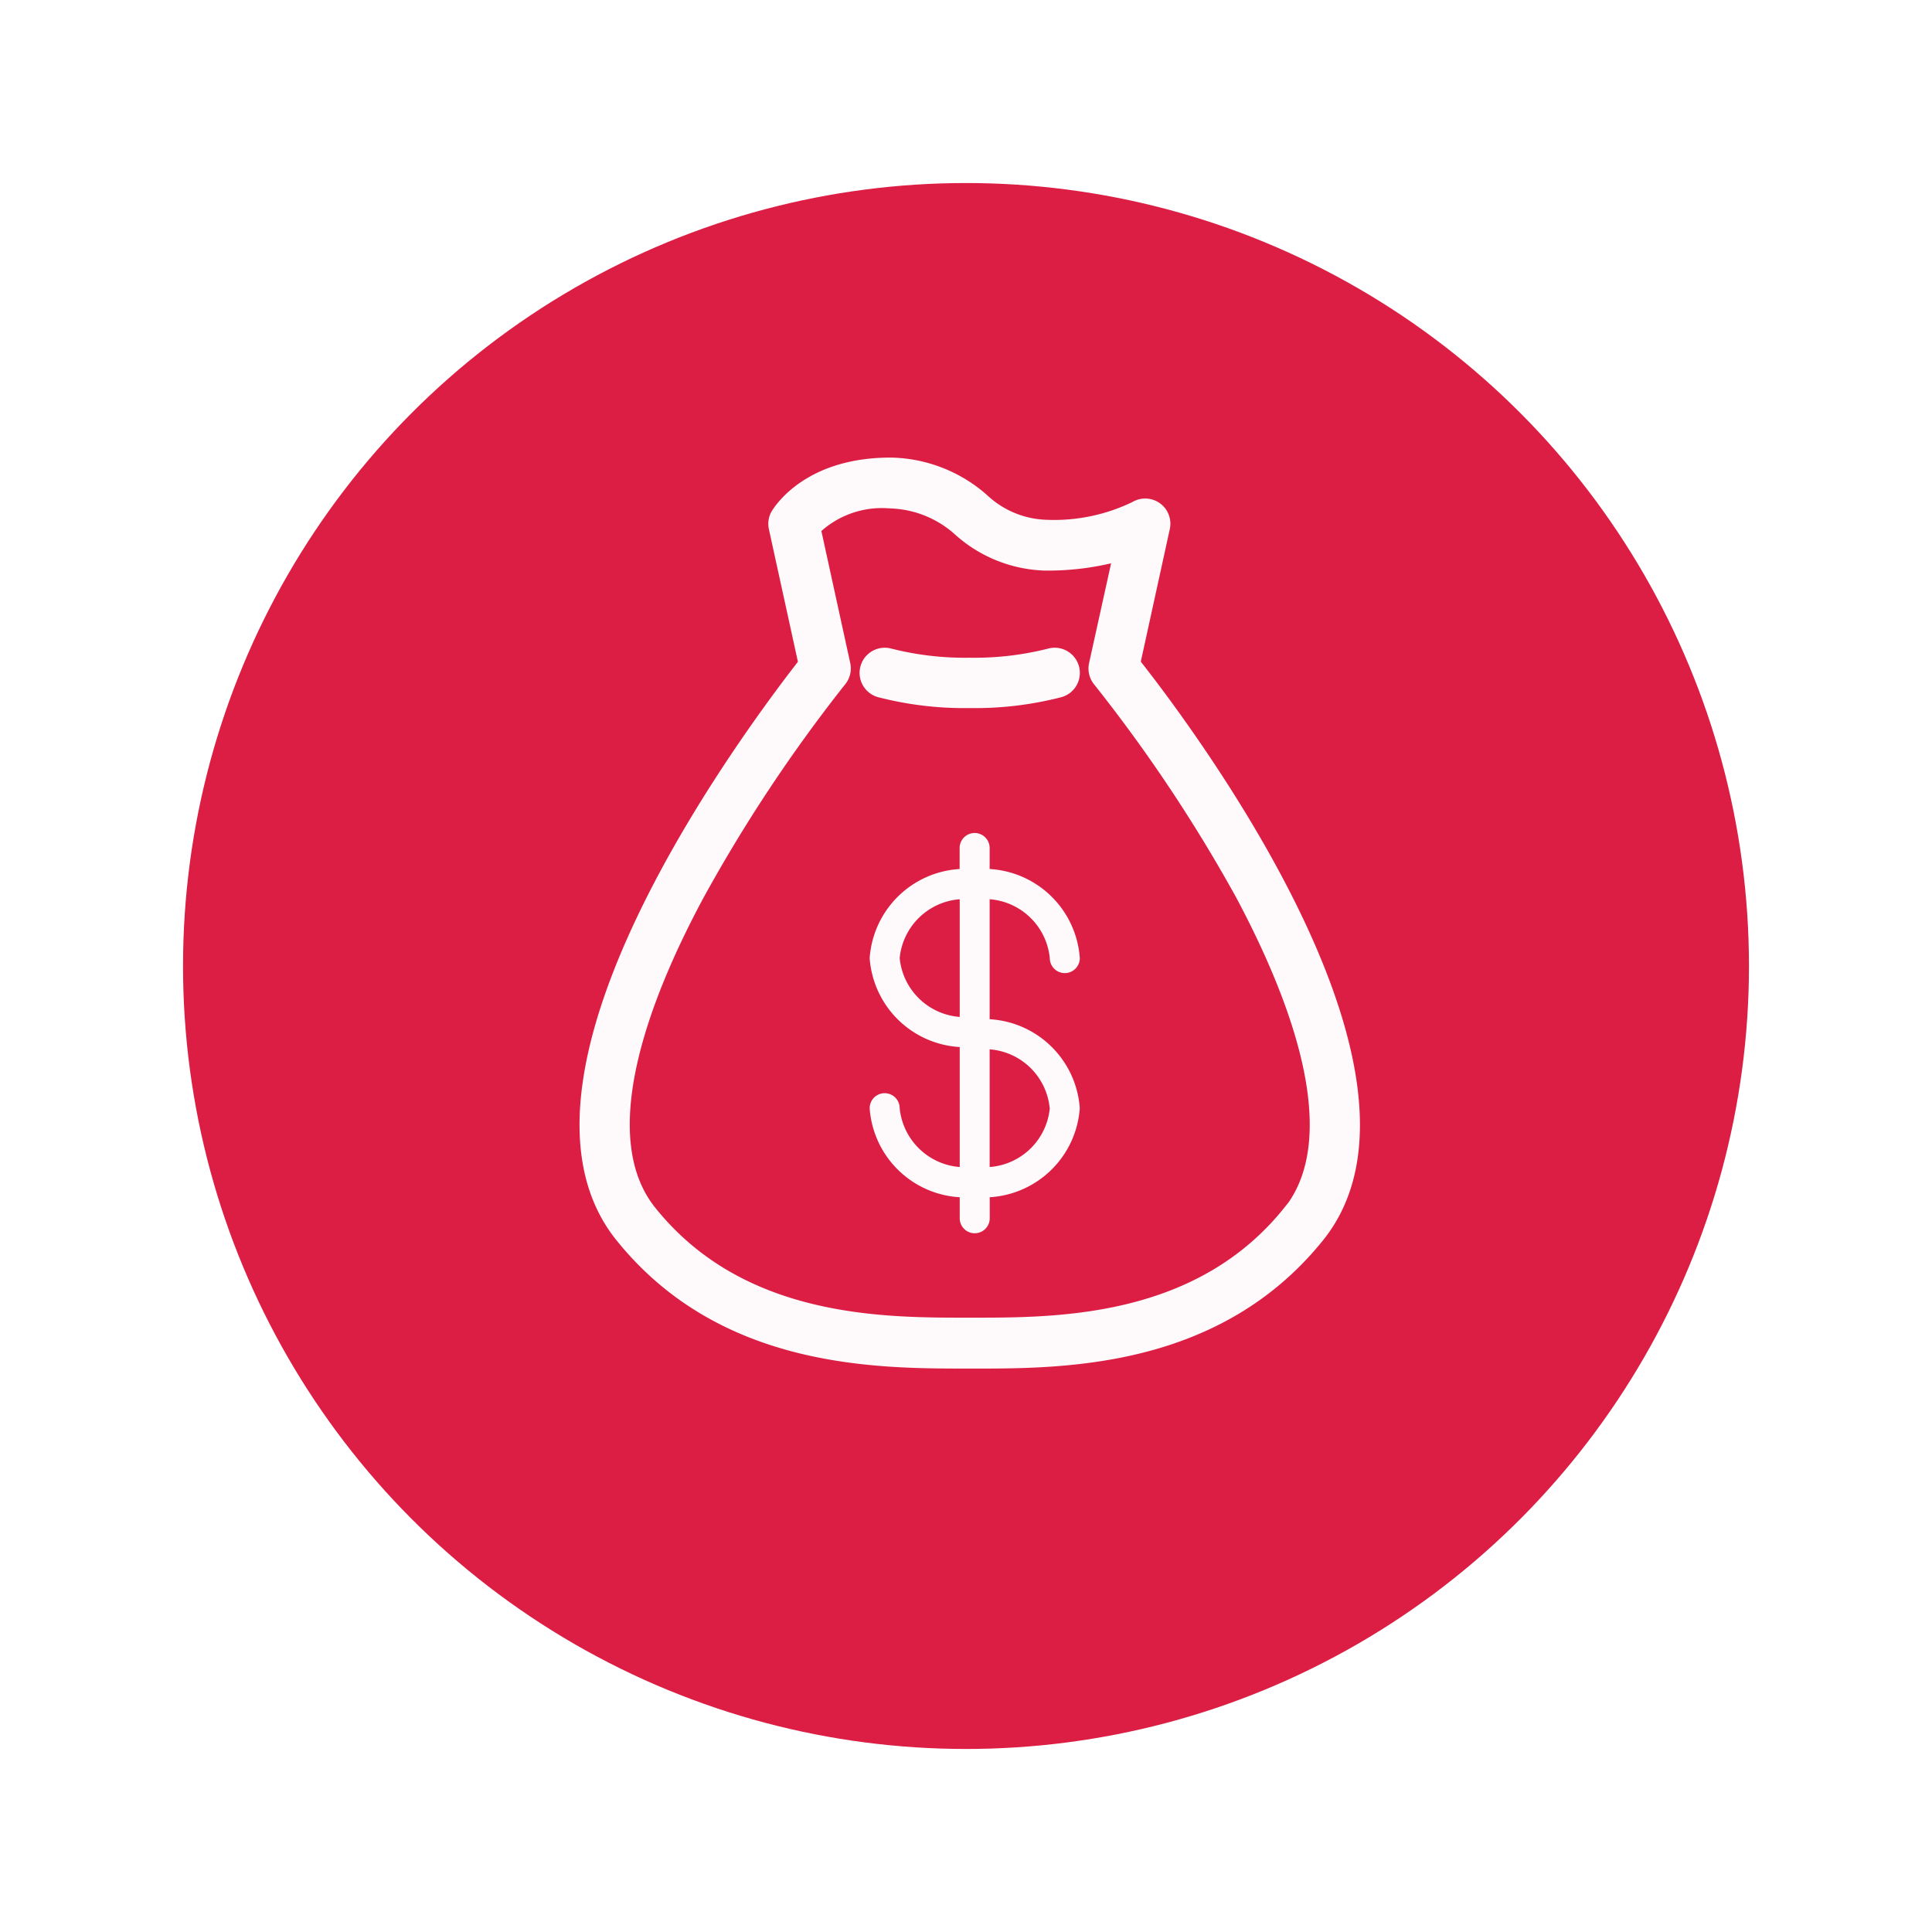 <svg xmlns="http://www.w3.org/2000/svg" xmlns:xlink="http://www.w3.org/1999/xlink" width="95" height="95" viewBox="0 0 95 95">
  <defs>
    <filter id="Ellipse_32" x="0" y="0" width="95" height="95" filterUnits="userSpaceOnUse">
      <feOffset dy="3" input="SourceAlpha"/>
      <feGaussianBlur stdDeviation="3" result="blur"/>
      <feFlood flood-opacity="0.161"/>
      <feComposite operator="in" in2="blur"/>
      <feComposite in="SourceGraphic"/>
    </filter>
  </defs>
  <g id="Group_911" data-name="Group 911" transform="translate(-634.5 -233)">
    <g transform="matrix(1, 0, 0, 1, 634.5, 233)" filter="url(#Ellipse_32)">
      <circle id="Ellipse_32-2" data-name="Ellipse 32" cx="38.5" cy="38.5" r="38.5" transform="translate(9 6)" fill="#dc1e44"/>
    </g>
    <g id="_17669668121536043552" data-name="17669668121536043552" transform="translate(663.5 256)">
      <path id="Path_6197" data-name="Path 6197" d="M39.085,14.159l1.476-6.746a.738.738,0,0,0-1.112-.787,9.347,9.347,0,0,1-4.547.93,4.948,4.948,0,0,1-3.159-1.329A6.83,6.83,0,0,0,27.315,4.5C23.3,4.5,21.972,6.8,21.9,6.9a.738.738,0,0,0-.074.517l1.476,6.746c-1.978,2.534-15.465,20.08-9.068,28.012,4.92,6.121,12.395,6.116,16.828,6.121h.453c4.468,0,11.809-.069,16.68-6.121C54.585,34.239,41.1,16.693,39.085,14.159Zm7.966,27.063c-4.428,5.506-11.317,5.57-15.539,5.57h-.448c-4.187,0-11.2,0-15.686-5.57-3.075-3.794-.443-10.707,2.3-15.809A76.07,76.07,0,0,1,24.7,14.833a.738.738,0,0,0,.148-.625L23.369,7.442A4.978,4.978,0,0,1,27.305,6a5.481,5.481,0,0,1,3.548,1.437,6.408,6.408,0,0,0,4.04,1.619,13.113,13.113,0,0,0,3.936-.551l-1.26,5.708a.738.738,0,0,0,.148.625,75.982,75.982,0,0,1,7.026,10.535c2.741,5.132,5.383,12.05,2.308,15.873Z" transform="translate(-12.529 -4.5)" fill="#fef9fa" stroke="#fef9fa" stroke-width="1"/>
      <path id="Path_6198" data-name="Path 6198" d="M49.357,47.151a.738.738,0,0,0,1.476,0A4.718,4.718,0,0,0,46.4,42.771V41.738a.738.738,0,1,0-1.476,0v1.033A4.718,4.718,0,0,0,40.5,47.151a4.714,4.714,0,0,0,4.428,4.374v5.9a3.22,3.22,0,0,1-2.952-2.893.738.738,0,1,0-1.476,0,4.715,4.715,0,0,0,4.428,4.379v1.033a.738.738,0,1,0,1.476,0V58.91a4.722,4.722,0,0,0,4.428-4.379A4.714,4.714,0,0,0,46.4,50.157v-5.9A3.22,3.22,0,0,1,49.357,47.151Zm-7.381,0a3.211,3.211,0,0,1,2.952-2.893v5.786A3.211,3.211,0,0,1,41.976,47.151Zm7.381,7.381A3.207,3.207,0,0,1,46.4,57.424V51.638a3.211,3.211,0,0,1,2.952,2.888Z" transform="translate(-26.737 -23.04)" fill="#fef9fa"/>
      <path id="Path_6199" data-name="Path 6199" d="M41.031,24.946a16.444,16.444,0,0,0,4.389.522,16.444,16.444,0,0,0,4.389-.522.738.738,0,0,0-.413-1.417,15.174,15.174,0,0,1-3.976.463,15.175,15.175,0,0,1-3.976-.463.738.738,0,0,0-.413,1.417Z" transform="translate(-26.737 -14.151)" fill="#fef9fa" stroke="#fef9fa" stroke-width="1"/>
    </g>
  </g>
</svg>
